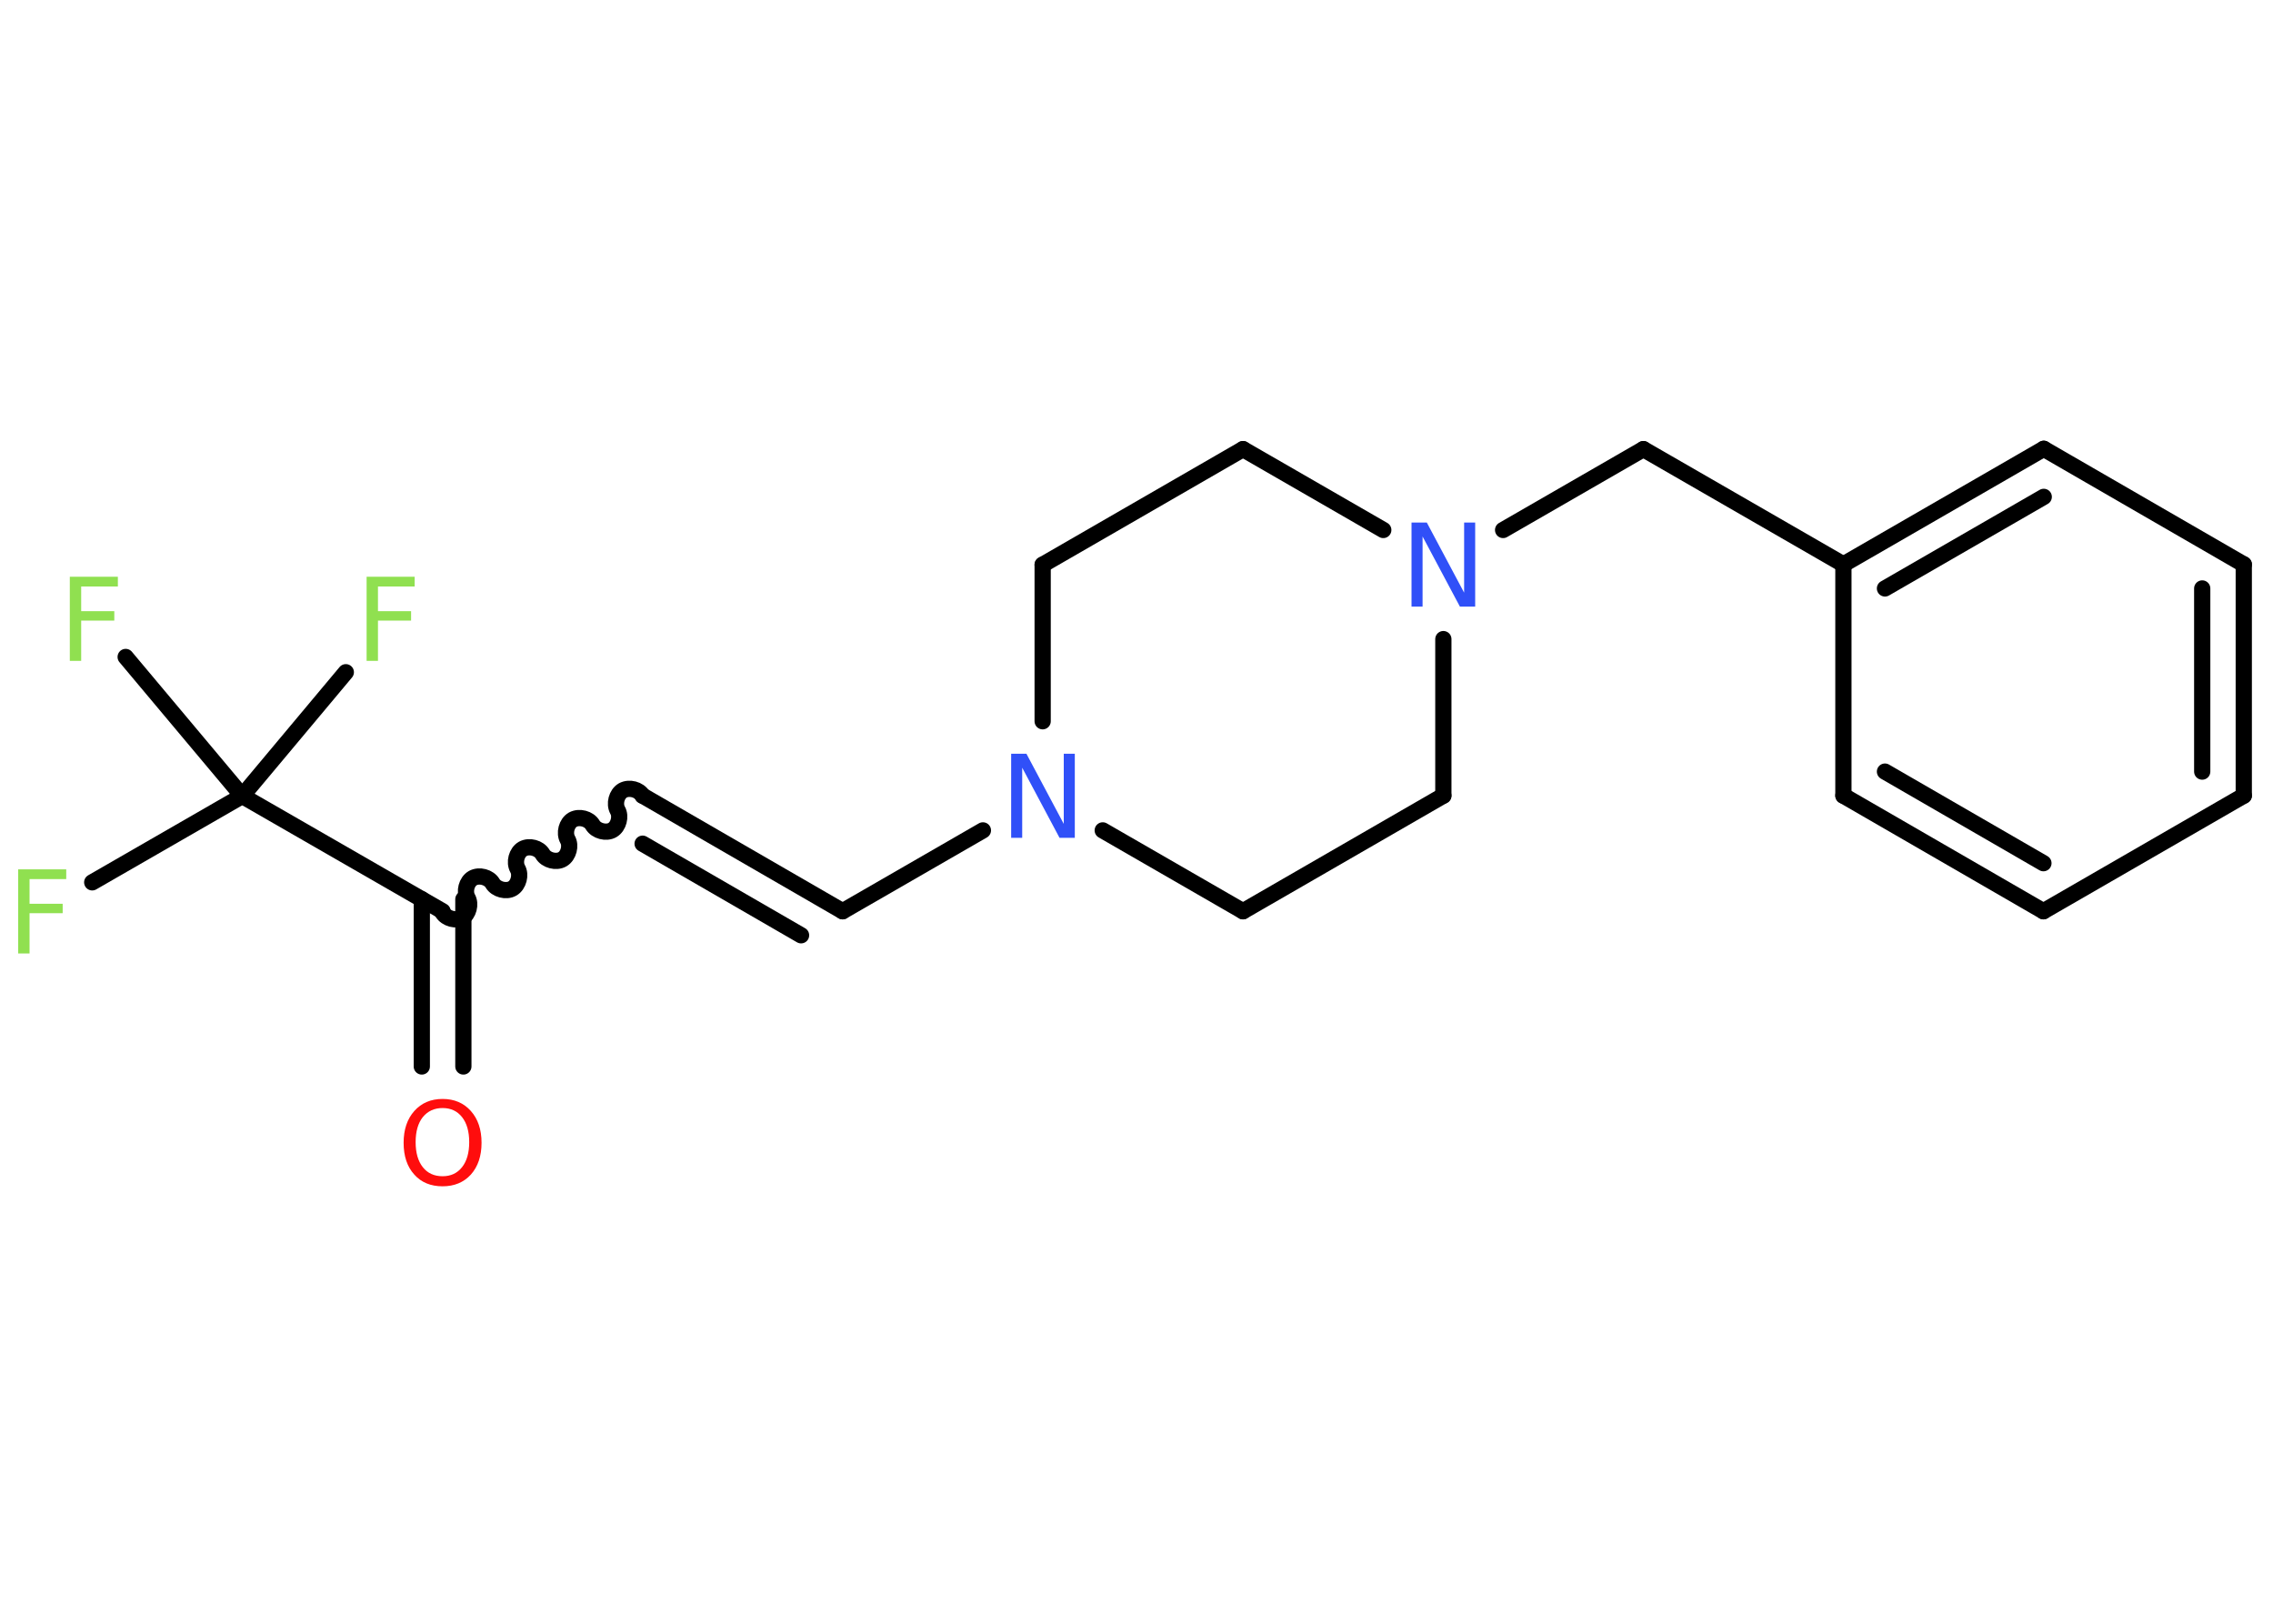 <?xml version='1.0' encoding='UTF-8'?>
<!DOCTYPE svg PUBLIC "-//W3C//DTD SVG 1.1//EN" "http://www.w3.org/Graphics/SVG/1.1/DTD/svg11.dtd">
<svg version='1.2' xmlns='http://www.w3.org/2000/svg' xmlns:xlink='http://www.w3.org/1999/xlink' width='70.0mm' height='50.0mm' viewBox='0 0 70.0 50.0'>
  <desc>Generated by the Chemistry Development Kit (http://github.com/cdk)</desc>
  <g stroke-linecap='round' stroke-linejoin='round' stroke='#000000' stroke-width='.5' fill='#90E050'>
    <rect x='.0' y='.0' width='70.0' height='50.0' fill='#FFFFFF' stroke='none'/>
    <g id='mol1' class='mol'>
      <g id='mol1bnd1' class='bond'>
        <line x1='12.99' y1='32.84' x2='12.99' y2='27.69'/>
        <line x1='14.27' y1='32.84' x2='14.27' y2='27.69'/>
      </g>
      <path id='mol1bnd2' class='bond' d='M19.79 24.5c-.11 -.19 -.41 -.27 -.61 -.16c-.19 .11 -.27 .41 -.16 .61c.11 .19 .03 .5 -.16 .61c-.19 .11 -.5 .03 -.61 -.16c-.11 -.19 -.41 -.27 -.61 -.16c-.19 .11 -.27 .41 -.16 .61c.11 .19 .03 .5 -.16 .61c-.19 .11 -.5 .03 -.61 -.16c-.11 -.19 -.41 -.27 -.61 -.16c-.19 .11 -.27 .41 -.16 .61c.11 .19 .03 .5 -.16 .61c-.19 .11 -.5 .03 -.61 -.16c-.11 -.19 -.41 -.27 -.61 -.16c-.19 .11 -.27 .41 -.16 .61c.11 .19 .03 .5 -.16 .61c-.19 .11 -.5 .03 -.61 -.16' fill='none' stroke='#000000' stroke-width='.5'/>
      <g id='mol1bnd3' class='bond'>
        <line x1='19.79' y1='24.5' x2='25.95' y2='28.06'/>
        <line x1='19.79' y1='25.98' x2='24.67' y2='28.8'/>
      </g>
      <line id='mol1bnd4' class='bond' x1='25.95' y1='28.06' x2='30.27' y2='25.57'/>
      <line id='mol1bnd5' class='bond' x1='33.96' y1='25.57' x2='38.28' y2='28.06'/>
      <line id='mol1bnd6' class='bond' x1='38.28' y1='28.06' x2='44.45' y2='24.5'/>
      <line id='mol1bnd7' class='bond' x1='44.45' y1='24.5' x2='44.45' y2='19.68'/>
      <line id='mol1bnd8' class='bond' x1='46.29' y1='16.32' x2='50.61' y2='13.83'/>
      <line id='mol1bnd9' class='bond' x1='50.61' y1='13.83' x2='56.77' y2='17.38'/>
      <g id='mol1bnd10' class='bond'>
        <line x1='62.94' y1='13.82' x2='56.77' y2='17.38'/>
        <line x1='62.94' y1='15.3' x2='58.05' y2='18.12'/>
      </g>
      <line id='mol1bnd11' class='bond' x1='62.94' y1='13.82' x2='69.1' y2='17.38'/>
      <g id='mol1bnd12' class='bond'>
        <line x1='69.1' y1='24.5' x2='69.1' y2='17.38'/>
        <line x1='67.82' y1='23.76' x2='67.82' y2='18.12'/>
      </g>
      <line id='mol1bnd13' class='bond' x1='69.1' y1='24.5' x2='62.93' y2='28.06'/>
      <g id='mol1bnd14' class='bond'>
        <line x1='56.77' y1='24.5' x2='62.93' y2='28.06'/>
        <line x1='58.05' y1='23.76' x2='62.93' y2='26.58'/>
      </g>
      <line id='mol1bnd15' class='bond' x1='56.77' y1='17.38' x2='56.77' y2='24.5'/>
      <line id='mol1bnd16' class='bond' x1='42.6' y1='16.32' x2='38.28' y2='13.83'/>
      <line id='mol1bnd17' class='bond' x1='38.28' y1='13.83' x2='32.11' y2='17.39'/>
      <line id='mol1bnd18' class='bond' x1='32.11' y1='22.21' x2='32.11' y2='17.39'/>
      <line id='mol1bnd19' class='bond' x1='13.63' y1='28.06' x2='7.46' y2='24.51'/>
      <line id='mol1bnd20' class='bond' x1='7.46' y1='24.51' x2='2.84' y2='27.17'/>
      <line id='mol1bnd21' class='bond' x1='7.46' y1='24.51' x2='10.65' y2='20.7'/>
      <line id='mol1bnd22' class='bond' x1='7.46' y1='24.51' x2='3.87' y2='20.23'/>
      <path id='mol1atm1' class='atom' d='M13.63 34.12q-.38 .0 -.61 .28q-.22 .28 -.22 .77q.0 .49 .22 .77q.22 .28 .61 .28q.38 .0 .6 -.28q.22 -.28 .22 -.77q.0 -.49 -.22 -.77q-.22 -.28 -.6 -.28zM13.63 33.84q.54 .0 .87 .37q.33 .37 .33 .98q.0 .61 -.33 .98q-.33 .36 -.87 .36q-.55 .0 -.87 -.36q-.33 -.36 -.33 -.98q.0 -.61 .33 -.98q.33 -.37 .87 -.37z' stroke='none' fill='#FF0D0D'/>
      <path id='mol1atm5' class='atom' d='M31.14 23.21h.47l1.15 2.16v-2.16h.34v2.59h-.47l-1.15 -2.16v2.16h-.34v-2.59z' stroke='none' fill='#3050F8'/>
      <path id='mol1atm8' class='atom' d='M43.47 16.09h.47l1.15 2.16v-2.16h.34v2.59h-.47l-1.15 -2.16v2.16h-.34v-2.59z' stroke='none' fill='#3050F8'/>
      <path id='mol1atm19' class='atom' d='M.56 26.77h1.48v.3h-1.13v.76h1.02v.29h-1.02v1.24h-.35v-2.59z' stroke='none'/>
      <path id='mol1atm20' class='atom' d='M11.29 17.76h1.48v.3h-1.13v.76h1.02v.29h-1.02v1.24h-.35v-2.59z' stroke='none'/>
      <path id='mol1atm21' class='atom' d='M2.15 17.76h1.48v.3h-1.13v.76h1.02v.29h-1.02v1.24h-.35v-2.59z' stroke='none'/>
    </g>
  </g>
</svg>
